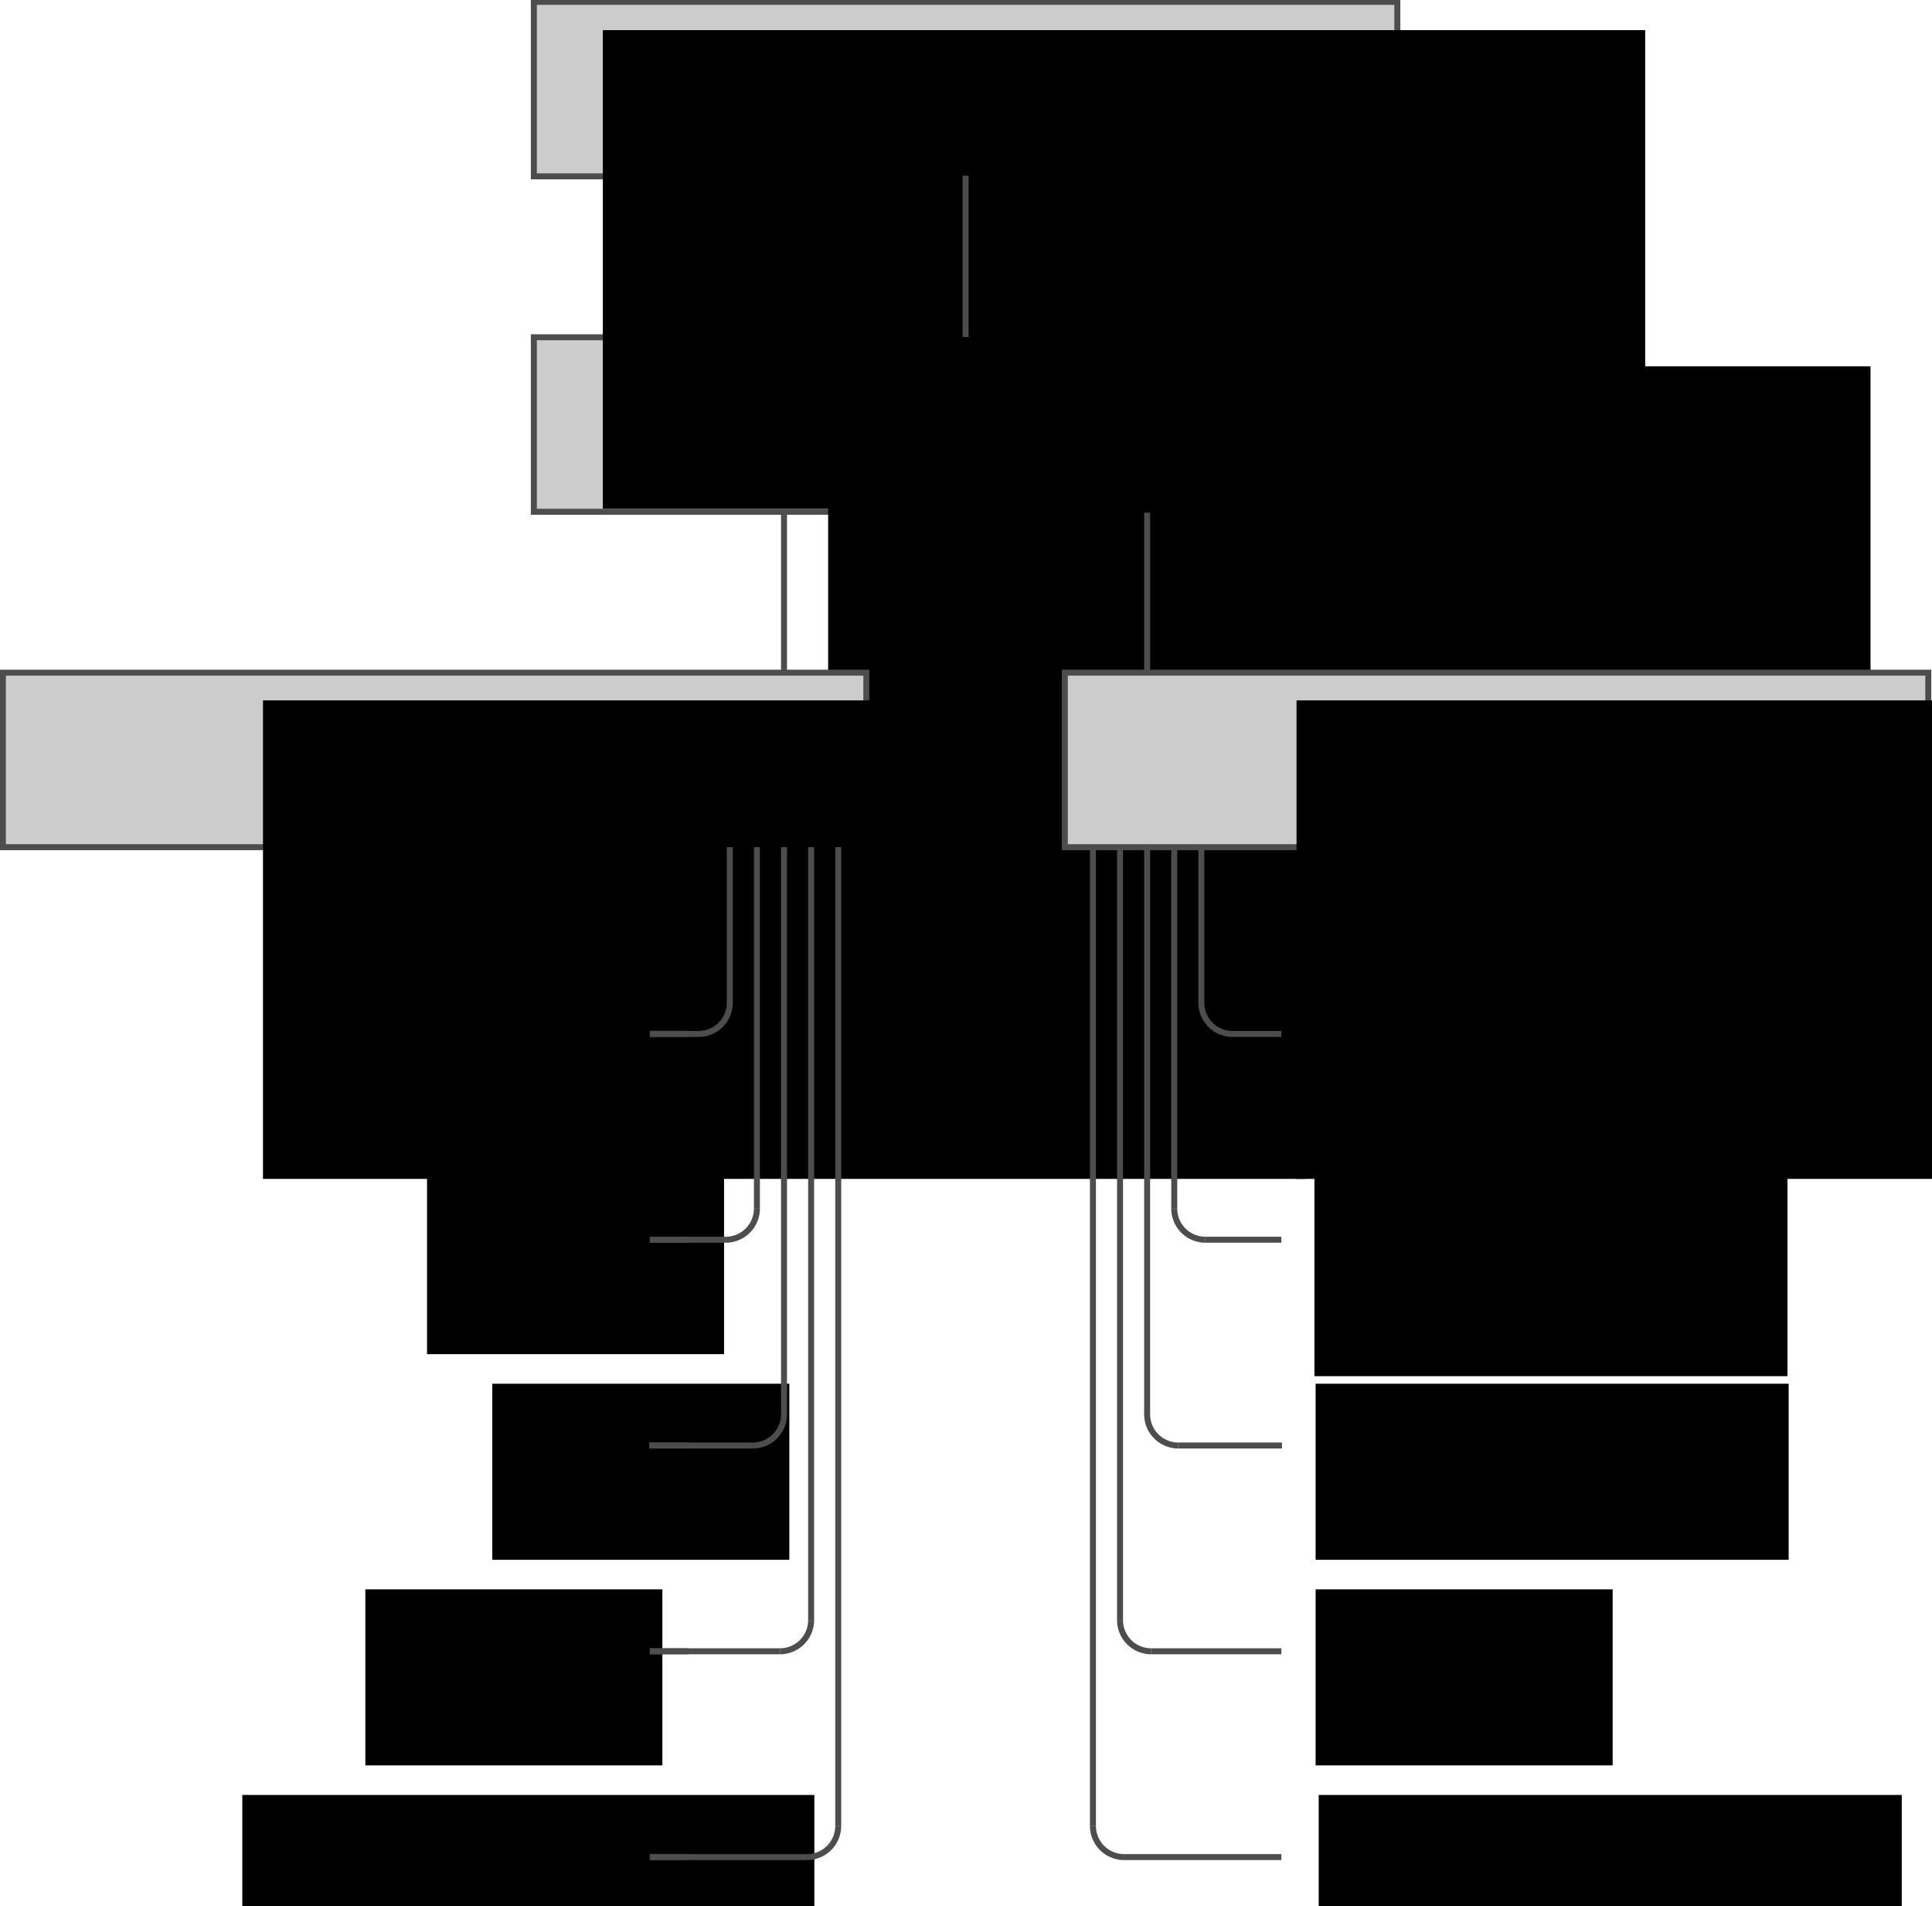 <?xml version="1.0" encoding="UTF-8" standalone="no"?>
<!-- Created with Inkscape (http://www.inkscape.org/) -->

<svg
   xmlns:dc="http://purl.org/dc/elements/1.1/"
   xmlns:cc="http://creativecommons.org/ns#"
   xmlns:rdf="http://www.w3.org/1999/02/22-rdf-syntax-ns#"
   xmlns:svg="http://www.w3.org/2000/svg"
   xmlns="http://www.w3.org/2000/svg"
   xmlns:sodipodi="http://sodipodi.sourceforge.net/DTD/sodipodi-0.dtd"
   xmlns:inkscape="http://www.inkscape.org/namespaces/inkscape"
   width="249.581mm"
   height="246.219mm"
   viewBox="0 0 884.343 872.43"
   id="svg3738"
   version="1.1"
   inkscape:version="0.91 r13725"
   sodipodi:docname="readme-xenon-abstraction.svg">
  <defs
     id="defs3740" />
  <sodipodi:namedview
     id="base"
     pagecolor="#ffffff"
     bordercolor="#666666"
     borderopacity="1.0"
     inkscape:pageopacity="0.0"
     inkscape:pageshadow="2"
     inkscape:zoom="0.35"
     inkscape:cx="205.7429"
     inkscape:cy="327.64373"
     inkscape:document-units="px"
     inkscape:current-layer="layer1"
     showgrid="false"
     fit-margin-top="0"
     fit-margin-left="0"
     fit-margin-right="0"
     fit-margin-bottom="0"
     inkscape:window-width="1880"
     inkscape:window-height="974"
     inkscape:window-x="20"
     inkscape:window-y="52"
     inkscape:window-maximized="1" />
  <g
     inkscape:label="Layer 1"
     inkscape:groupmode="layer"
     id="layer1"
     transform="translate(127.886,12.424)">
    <g
       style="display:inline"
       id="g5411"
       transform="matrix(0.912,0,0,0.912,-312.449,-1710.76)">
      <g
         id="g5404">
        <rect
           style="color:#000000;clip-rule:nonzero;display:inline;overflow:visible;visibility:visible;opacity:1;isolation:auto;mix-blend-mode:normal;color-interpolation:sRGB;color-interpolation-filters:linearRGB;solid-color:#000000;solid-opacity:1;fill:#cccccc;fill-opacity:1;fill-rule:nonzero;stroke:#4d4d4d;stroke-width:3;stroke-linecap:butt;stroke-linejoin:miter;stroke-miterlimit:4;stroke-dasharray:none;stroke-dashoffset:0;stroke-opacity:1;marker:none;color-rendering:auto;image-rendering:auto;shape-rendering:auto;text-rendering:auto;enable-background:accumulate"
           id="rect4999-1-7"
           width="433.376"
           height="87.569"
           x="470.311"
           y="2031.46" />
        <flowRoot
           xml:space="preserve"
           id="flowRoot4921-3"
           style="font-style:normal;font-variant:normal;font-weight:200;font-stretch:normal;font-size:50px;line-height:125%;font-family:Akkurat-Light;-inkscape-font-specification:'Akkurat-Light Ultra-Light';letter-spacing:0px;word-spacing:0px;fill:#000000;fill-opacity:1;stroke:none;stroke-width:1px;stroke-linecap:butt;stroke-linejoin:miter;stroke-opacity:1"
           transform="translate(582.881,-652.003)"><flowRegion
             id="flowRegion4923-2"><rect
               id="rect4925-4"
               width="523.174"
               height="240.114"
               x="35.139"
               y="2698.037" /></flowRegion><flowPara
             id="flowPara4927-3">Xenon</flowPara></flowRoot>      </g>
      <g
         id="g5100">
        <rect
           style="color:#000000;clip-rule:nonzero;display:inline;overflow:visible;visibility:visible;opacity:1;isolation:auto;mix-blend-mode:normal;color-interpolation:sRGB;color-interpolation-filters:linearRGB;solid-color:#000000;solid-opacity:1;fill:#cccccc;fill-opacity:1;fill-rule:nonzero;stroke:#4d4d4d;stroke-width:3;stroke-linecap:butt;stroke-linejoin:miter;stroke-miterlimit:4;stroke-dasharray:none;stroke-dashoffset:0;stroke-opacity:1;marker:none;color-rendering:auto;image-rendering:auto;shape-rendering:auto;text-rendering:auto;enable-background:accumulate"
           id="rect4999-1"
           width="433.376"
           height="87.569"
           x="470.311"
           y="1863.141" />
        <flowRoot
           xml:space="preserve"
           id="flowRoot4921-2"
           style="font-style:normal;font-variant:normal;font-weight:200;font-stretch:normal;font-size:50px;line-height:125%;font-family:Akkurat-Light;-inkscape-font-specification:'Akkurat-Light Ultra-Light';letter-spacing:0px;word-spacing:0px;fill:#000000;fill-opacity:1;stroke:none;stroke-width:1px;stroke-linecap:butt;stroke-linejoin:miter;stroke-opacity:1"
           transform="translate(469.783,-820.696)"><flowRegion
             id="flowRegion4923-20"><rect
               id="rect4925-2"
               width="523.174"
               height="240.114"
               x="35.139"
               y="2698.037" /></flowRegion><flowPara
             id="flowPara4927-1">Your application</flowPara></flowRoot>      </g>
      <g
         transform="translate(129.23,-605.374)"
         id="g4929">
        <flowRoot
           xml:space="preserve"
           id="flowRoot4785"
           style="font-style:normal;font-variant:normal;font-weight:200;font-stretch:normal;font-size:50px;line-height:125%;font-family:Akkurat-Light;-inkscape-font-specification:'Akkurat-Light Ultra-Light';letter-spacing:0px;word-spacing:0px;fill:#000000;fill-opacity:1;stroke:none;stroke-width:1px;stroke-linecap:butt;stroke-linejoin:miter;stroke-opacity:1"
           transform="translate(304.033,391.919)"><flowRegion
             id="flowRegion4787"><rect
               id="rect4789"
               width="149.08"
               height="88.344"
               x="-16.564"
               y="2666.882" /></flowRegion><flowPara
             id="flowPara4791"
             style="font-style:normal;font-variant:normal;font-weight:normal;font-stretch:normal;font-family:Akkurat-Mono;-inkscape-font-specification:Akkurat-Mono">ftp</flowPara></flowRoot>        <flowRoot
           transform="translate(211.311,701.468)"
           xml:space="preserve"
           id="flowRoot4785-9"
           style="font-style:normal;font-variant:normal;font-weight:200;font-stretch:normal;font-size:50px;line-height:125%;font-family:Akkurat-Light;-inkscape-font-specification:'Akkurat-Light Ultra-Light';letter-spacing:0px;word-spacing:0px;fill:#000000;fill-opacity:1;stroke:none;stroke-width:1px;stroke-linecap:butt;stroke-linejoin:miter;stroke-opacity:1"><flowRegion
             id="flowRegion4787-4"><rect
               id="rect4789-5"
               width="287.118"
               height="82.823"
               x="-16.564"
               y="2666.882" /></flowRegion><flowPara
             id="flowPara4791-1"
             style="font-style:normal;font-variant:normal;font-weight:normal;font-stretch:normal;font-family:Akkurat-Mono;-inkscape-font-specification:Akkurat-Mono">webdav</flowPara></flowRoot>        <flowRoot
           transform="translate(336.79,495.102)"
           xml:space="preserve"
           id="flowRoot4785-0"
           style="font-style:normal;font-variant:normal;font-weight:200;font-stretch:normal;font-size:50px;line-height:125%;font-family:Akkurat-Light;-inkscape-font-specification:'Akkurat-Light Ultra-Light';letter-spacing:0px;word-spacing:0px;fill:#000000;fill-opacity:1;stroke:none;stroke-width:1px;stroke-linecap:butt;stroke-linejoin:miter;stroke-opacity:1"><flowRegion
             id="flowRegion4787-3"><rect
               id="rect4789-7"
               width="149.08"
               height="88.344"
               x="-16.564"
               y="2666.882" /></flowRegion><flowPara
             id="flowPara4791-8"
             style="font-style:normal;font-variant:normal;font-weight:normal;font-stretch:normal;font-family:Akkurat-Mono;-inkscape-font-specification:Akkurat-Mono">s3</flowPara></flowRoot>        <flowRoot
           transform="translate(273.076,598.285)"
           xml:space="preserve"
           id="flowRoot4785-8"
           style="font-style:normal;font-variant:normal;font-weight:200;font-stretch:normal;font-size:50px;line-height:125%;font-family:Akkurat-Light;-inkscape-font-specification:'Akkurat-Light Ultra-Light';letter-spacing:0px;word-spacing:0px;fill:#000000;fill-opacity:1;stroke:none;stroke-width:1px;stroke-linecap:butt;stroke-linejoin:miter;stroke-opacity:1"><flowRegion
             id="flowRegion4787-6"><rect
               id="rect4789-0"
               width="149.08"
               height="88.344"
               x="-16.564"
               y="2666.882" /></flowRegion><flowPara
             id="flowPara4791-4"
             style="font-style:normal;font-variant:normal;font-weight:normal;font-stretch:normal;font-family:Akkurat-Mono;-inkscape-font-specification:Akkurat-Mono">sftp</flowPara></flowRoot>        <flowRoot
           transform="translate(274.026,288.736)"
           xml:space="preserve"
           id="flowRoot4785-6"
           style="font-style:normal;font-variant:normal;font-weight:200;font-stretch:normal;font-size:50px;line-height:125%;font-family:Akkurat-Light;-inkscape-font-specification:'Akkurat-Light Ultra-Light';letter-spacing:0px;word-spacing:0px;fill:#000000;fill-opacity:1;stroke:none;stroke-width:1px;stroke-linecap:butt;stroke-linejoin:miter;stroke-opacity:1"><flowRegion
             id="flowRegion4787-7"><rect
               id="rect4789-6"
               width="248.467"
               height="82.823"
               x="-16.564"
               y="2666.882" /></flowRegion><flowPara
             id="flowPara4791-0"
             style="font-style:normal;font-variant:normal;font-weight:normal;font-stretch:normal;font-family:Akkurat-Mono;-inkscape-font-specification:Akkurat-Mono">file</flowPara></flowRoot>      </g>
      <g
         id="g5391">
        <g
           id="g5083">
          <rect
             y="2199.778"
             x="203.81"
             height="87.569"
             width="433.376"
             id="rect4999-1-7-1"
             style="color:#000000;clip-rule:nonzero;display:inline;overflow:visible;visibility:visible;opacity:1;isolation:auto;mix-blend-mode:normal;color-interpolation:sRGB;color-interpolation-filters:linearRGB;solid-color:#000000;solid-opacity:1;fill:#cccccc;fill-opacity:1;fill-rule:nonzero;stroke:#4d4d4d;stroke-width:3;stroke-linecap:butt;stroke-linejoin:miter;stroke-miterlimit:4;stroke-dasharray:none;stroke-dashoffset:0;stroke-opacity:1;marker:none;color-rendering:auto;image-rendering:auto;shape-rendering:auto;text-rendering:auto;enable-background:accumulate" />
        </g>
        <flowRoot
           xml:space="preserve"
           id="flowRoot4921"
           style="font-style:normal;font-variant:normal;font-weight:200;font-stretch:normal;font-size:50px;line-height:125%;font-family:Akkurat-Light;-inkscape-font-specification:'Akkurat-Light Ultra-Light';letter-spacing:0px;word-spacing:0px;fill:#000000;fill-opacity:1;stroke:none;stroke-width:1px;stroke-linecap:butt;stroke-linejoin:miter;stroke-opacity:1"
           transform="translate(299.226,-484.342)"><flowRegion
             id="flowRegion4923"><rect
               id="rect4925"
               width="523.174"
               height="240.114"
               x="35.139"
               y="2698.037" /></flowRegion><flowPara
             id="flowPara4927">storage</flowPara></flowRoot>      </g>
      <g
         transform="translate(60.58,0)"
         id="g4836">
        <path
           style="fill:#4d4d4d;fill-rule:evenodd;stroke:#4d4d4d;stroke-width:3;stroke-linecap:butt;stroke-linejoin:miter;stroke-miterlimit:4;stroke-dasharray:none;stroke-opacity:1"
           d="m 467.937,2381.066 19.325,0"
           id="path4293-9-75"
           inkscape:connector-curvature="0" />
        <path
           style="fill:#4d4d4d;fill-rule:evenodd;stroke:#4d4d4d;stroke-width:3;stroke-linecap:butt;stroke-linejoin:miter;stroke-miterlimit:4;stroke-dasharray:none;stroke-opacity:1"
           d="m 467.937,2484.336 19.325,0"
           id="path4293-9-6-9"
           inkscape:connector-curvature="0" />
        <path
           style="fill:#4d4d4d;fill-rule:evenodd;stroke:#4d4d4d;stroke-width:3;stroke-linecap:butt;stroke-linejoin:miter;stroke-miterlimit:4;stroke-dasharray:none;stroke-opacity:1"
           d="m 467.937,2587.606 19.325,0"
           id="path4293-9-61-2"
           inkscape:connector-curvature="0" />
        <path
           style="fill:#4d4d4d;fill-rule:evenodd;stroke:#4d4d4d;stroke-width:3;stroke-linecap:butt;stroke-linejoin:miter;stroke-miterlimit:4;stroke-dasharray:none;stroke-opacity:1"
           d="m 467.937,2690.876 19.325,0"
           id="path4293-9-7-2"
           inkscape:connector-curvature="0" />
        <path
           style="fill:#4d4d4d;fill-rule:evenodd;stroke:#4d4d4d;stroke-width:3;stroke-linecap:butt;stroke-linejoin:miter;stroke-miterlimit:4;stroke-dasharray:none;stroke-opacity:1"
           d="m 467.937,2794.146 19.325,0"
           id="path4293-9-20-8"
           inkscape:connector-curvature="0" />
        <path
           style="fill:none;fill-rule:evenodd;stroke:#4d4d4d;stroke-width:3;stroke-linecap:butt;stroke-linejoin:miter;stroke-miterlimit:4;stroke-dasharray:none;stroke-opacity:1"
           d="m 562.503,2287.348 0,491.218 m -15.517,15.581 -79.049,0"
           id="path4293-3-9-4-0"
           inkscape:connector-curvature="0"
           sodipodi:nodetypes="cccc" />
        <path
           style="fill:none;fill-rule:evenodd;stroke:#4d4d4d;stroke-width:3;stroke-linecap:butt;stroke-linejoin:miter;stroke-miterlimit:4;stroke-dasharray:none;stroke-opacity:1"
           d="m 548.899,2287.348 0,387.972 m -15.639,15.556 -65.323,0"
           id="path4293-6-1-5-6"
           inkscape:connector-curvature="0"
           sodipodi:nodetypes="cccc" />
        <path
           style="fill:none;fill-rule:evenodd;stroke:#4d4d4d;stroke-width:3;stroke-linecap:butt;stroke-linejoin:miter;stroke-miterlimit:4;stroke-dasharray:none;stroke-opacity:1"
           d="m 535.295,2287.348 0,284.707 m -15.639,15.551 -52.024,0"
           id="path4293-7-2-0-1"
           inkscape:connector-curvature="0"
           sodipodi:nodetypes="cccc" />
        <path
           style="fill:none;fill-rule:evenodd;stroke:#4d4d4d;stroke-width:3;stroke-linecap:butt;stroke-linejoin:miter;stroke-miterlimit:4;stroke-dasharray:none;stroke-opacity:1"
           d="m 521.691,2287.348 0,181.423 m -15.64,15.565 -38.115,0"
           id="path4293-5-7-3-5"
           inkscape:connector-curvature="0"
           sodipodi:nodetypes="cccc" />
        <path
           style="fill:none;fill-rule:evenodd;stroke:#4d4d4d;stroke-width:3;stroke-linecap:butt;stroke-linejoin:miter;stroke-miterlimit:4;stroke-dasharray:none;stroke-opacity:1"
           d="m 508.088,2287.348 0,78.317 m -15.64,15.402 -24.511,0"
           id="path4293-5-3-0-6-5"
           inkscape:connector-curvature="0"
           sodipodi:nodetypes="cccc" />
        <path
           style="color:#000000;clip-rule:nonzero;display:inline;overflow:visible;visibility:visible;opacity:1;isolation:auto;mix-blend-mode:normal;color-interpolation:sRGB;color-interpolation-filters:linearRGB;solid-color:#000000;solid-opacity:1;fill:none;fill-opacity:1;fill-rule:nonzero;stroke:#4d4d4d;stroke-width:3;stroke-linecap:butt;stroke-linejoin:miter;stroke-miterlimit:4;stroke-dasharray:none;stroke-dashoffset:0;stroke-opacity:1;marker:none;color-rendering:auto;image-rendering:auto;shape-rendering:auto;text-rendering:auto;enable-background:accumulate"
           id="path4707-4"
           sodipodi:type="arc"
           sodipodi:cx="492.43677"
           sodipodi:cy="2365.4153"
           sodipodi:rx="15.650864"
           sodipodi:ry="15.650864"
           sodipodi:start="0"
           sodipodi:end="1.5707963"
           sodipodi:open="true"
           d="m 508.088,2365.415 a 15.651,15.651 0 0 1 -15.651,15.651" />
        <path
           style="color:#000000;clip-rule:nonzero;display:inline;overflow:visible;visibility:visible;opacity:1;isolation:auto;mix-blend-mode:normal;color-interpolation:sRGB;color-interpolation-filters:linearRGB;solid-color:#000000;solid-opacity:1;fill:none;fill-opacity:1;fill-rule:nonzero;stroke:#4d4d4d;stroke-width:3;stroke-linecap:butt;stroke-linejoin:miter;stroke-miterlimit:4;stroke-dasharray:none;stroke-dashoffset:0;stroke-opacity:1;marker:none;color-rendering:auto;image-rendering:auto;shape-rendering:auto;text-rendering:auto;enable-background:accumulate"
           id="path4707-1-7"
           sodipodi:type="arc"
           sodipodi:cx="506.04053"
           sodipodi:cy="2468.6853"
           sodipodi:rx="15.650864"
           sodipodi:ry="15.650864"
           sodipodi:start="0"
           sodipodi:end="1.5707963"
           sodipodi:open="true"
           d="m 521.691,2468.685 a 15.651,15.651 0 0 1 -15.651,15.651" />
        <path
           style="color:#000000;clip-rule:nonzero;display:inline;overflow:visible;visibility:visible;opacity:1;isolation:auto;mix-blend-mode:normal;color-interpolation:sRGB;color-interpolation-filters:linearRGB;solid-color:#000000;solid-opacity:1;fill:none;fill-opacity:1;fill-rule:nonzero;stroke:#4d4d4d;stroke-width:3;stroke-linecap:butt;stroke-linejoin:miter;stroke-miterlimit:4;stroke-dasharray:none;stroke-dashoffset:0;stroke-opacity:1;marker:none;color-rendering:auto;image-rendering:auto;shape-rendering:auto;text-rendering:auto;enable-background:accumulate"
           id="path4707-0-6"
           sodipodi:type="arc"
           sodipodi:cx="519.64429"
           sodipodi:cy="2571.9553"
           sodipodi:rx="15.650864"
           sodipodi:ry="15.650864"
           sodipodi:start="0"
           sodipodi:end="1.5707963"
           sodipodi:open="true"
           d="m 535.295,2571.955 a 15.651,15.651 0 0 1 -15.651,15.651" />
        <path
           style="color:#000000;clip-rule:nonzero;display:inline;overflow:visible;visibility:visible;opacity:1;isolation:auto;mix-blend-mode:normal;color-interpolation:sRGB;color-interpolation-filters:linearRGB;solid-color:#000000;solid-opacity:1;fill:none;fill-opacity:1;fill-rule:nonzero;stroke:#4d4d4d;stroke-width:3;stroke-linecap:butt;stroke-linejoin:miter;stroke-miterlimit:4;stroke-dasharray:none;stroke-dashoffset:0;stroke-opacity:1;marker:none;color-rendering:auto;image-rendering:auto;shape-rendering:auto;text-rendering:auto;enable-background:accumulate"
           id="path4707-6-5"
           sodipodi:type="arc"
           sodipodi:cx="533.24805"
           sodipodi:cy="2675.2253"
           sodipodi:rx="15.650864"
           sodipodi:ry="15.650864"
           sodipodi:start="0"
           sodipodi:end="1.5707963"
           sodipodi:open="true"
           d="m 548.899,2675.225 a 15.651,15.651 0 0 1 -15.651,15.651" />
        <path
           style="color:#000000;clip-rule:nonzero;display:inline;overflow:visible;visibility:visible;opacity:1;isolation:auto;mix-blend-mode:normal;color-interpolation:sRGB;color-interpolation-filters:linearRGB;solid-color:#000000;solid-opacity:1;fill:none;fill-opacity:1;fill-rule:nonzero;stroke:#4d4d4d;stroke-width:3;stroke-linecap:butt;stroke-linejoin:miter;stroke-miterlimit:4;stroke-dasharray:none;stroke-dashoffset:0;stroke-opacity:1;marker:none;color-rendering:auto;image-rendering:auto;shape-rendering:auto;text-rendering:auto;enable-background:accumulate"
           id="path4707-3-6"
           sodipodi:type="arc"
           sodipodi:cx="546.85168"
           sodipodi:cy="2778.4954"
           sodipodi:rx="15.650864"
           sodipodi:ry="15.650864"
           sodipodi:start="0"
           sodipodi:end="1.5707963"
           sodipodi:open="true"
           d="m 562.503,2778.495 a 15.651,15.651 0 0 1 -15.651,15.651" />
      </g>
      <path
         sodipodi:nodetypes="cc"
         inkscape:connector-curvature="0"
         id="path4824"
         d="m 595.875,2199.055 0,-79.583"
         style="fill:none;fill-rule:evenodd;stroke:#4d4d4d;stroke-width:3;stroke-linecap:butt;stroke-linejoin:miter;stroke-miterlimit:4;stroke-dasharray:none;stroke-opacity:1" />
      <g
         id="g5086">
        <rect
           style="color:#000000;clip-rule:nonzero;display:inline;overflow:visible;visibility:visible;opacity:1;isolation:auto;mix-blend-mode:normal;color-interpolation:sRGB;color-interpolation-filters:linearRGB;solid-color:#000000;solid-opacity:1;fill:#cccccc;fill-opacity:1;fill-rule:nonzero;stroke:#4d4d4d;stroke-width:3;stroke-linecap:butt;stroke-linejoin:miter;stroke-miterlimit:4;stroke-dasharray:none;stroke-dashoffset:0;stroke-opacity:1;marker:none;color-rendering:auto;image-rendering:auto;shape-rendering:auto;text-rendering:auto;enable-background:accumulate"
           id="rect4999-1-7-7"
           width="433.376"
           height="87.569"
           x="736.812"
           y="2199.778" />
        <flowRoot
           xml:space="preserve"
           id="flowRoot4921-1"
           style="font-style:normal;font-variant:normal;font-weight:200;font-stretch:normal;font-size:50px;line-height:125%;font-family:Akkurat-Light;-inkscape-font-specification:'Akkurat-Light Ultra-Light';letter-spacing:0px;word-spacing:0px;fill:#000000;fill-opacity:1;stroke:none;stroke-width:1px;stroke-linecap:butt;stroke-linejoin:miter;stroke-opacity:1"
           transform="translate(817.969,-484.342)"><flowRegion
             id="flowRegion4923-3"><rect
               id="rect4925-8"
               width="523.174"
               height="240.114"
               x="35.139"
               y="2698.037" /></flowRegion><flowPara
             id="flowPara4927-0">compute</flowPara></flowRoot>      </g>
      <g
         transform="translate(-60.58,0)"
         id="g4878">
        <path
           style="fill:none;fill-rule:evenodd;stroke:#4d4d4d;stroke-width:3;stroke-linecap:butt;stroke-linejoin:miter;stroke-miterlimit:4;stroke-dasharray:none;stroke-opacity:1"
           d="m 811.496,2287.348 0,491.218 m 15.517,15.581 79.049,0"
           id="path4293-3-9-4"
           inkscape:connector-curvature="0"
           sodipodi:nodetypes="cccc" />
        <path
           style="fill:none;fill-rule:evenodd;stroke:#4d4d4d;stroke-width:3;stroke-linecap:butt;stroke-linejoin:miter;stroke-miterlimit:4;stroke-dasharray:none;stroke-opacity:1"
           d="m 825.1,2287.348 0,387.972 m 15.639,15.556 65.323,0"
           id="path4293-6-1-5"
           inkscape:connector-curvature="0"
           sodipodi:nodetypes="cccc" />
        <path
           style="fill:none;fill-rule:evenodd;stroke:#4d4d4d;stroke-width:3;stroke-linecap:butt;stroke-linejoin:miter;stroke-miterlimit:4;stroke-dasharray:none;stroke-opacity:1"
           d="m 838.703,2287.348 0,284.707 m 15.639,15.551 52.024,0"
           id="path4293-7-2-0"
           inkscape:connector-curvature="0"
           sodipodi:nodetypes="cccc" />
        <path
           style="fill:none;fill-rule:evenodd;stroke:#4d4d4d;stroke-width:3;stroke-linecap:butt;stroke-linejoin:miter;stroke-miterlimit:4;stroke-dasharray:none;stroke-opacity:1"
           d="m 852.307,2287.348 0,181.423 m 15.64,15.565 38.115,0"
           id="path4293-5-7-3"
           inkscape:connector-curvature="0"
           sodipodi:nodetypes="cccc" />
        <path
           style="fill:none;fill-rule:evenodd;stroke:#4d4d4d;stroke-width:3;stroke-linecap:butt;stroke-linejoin:miter;stroke-miterlimit:4;stroke-dasharray:none;stroke-opacity:1"
           d="m 865.911,2287.348 0,78.317 m 15.64,15.402 24.511,0"
           id="path4293-5-3-0-6"
           inkscape:connector-curvature="0"
           sodipodi:nodetypes="cccc" />
        <path
           style="color:#000000;clip-rule:nonzero;display:inline;overflow:visible;visibility:visible;opacity:1;isolation:auto;mix-blend-mode:normal;color-interpolation:sRGB;color-interpolation-filters:linearRGB;solid-color:#000000;solid-opacity:1;fill:none;fill-opacity:1;fill-rule:nonzero;stroke:#4d4d4d;stroke-width:3;stroke-linecap:butt;stroke-linejoin:miter;stroke-miterlimit:4;stroke-dasharray:none;stroke-dashoffset:0;stroke-opacity:1;marker:none;color-rendering:auto;image-rendering:auto;shape-rendering:auto;text-rendering:auto;enable-background:accumulate"
           id="path4707"
           sodipodi:type="arc"
           sodipodi:cx="-881.56183"
           sodipodi:cy="2365.4153"
           sodipodi:rx="15.650864"
           sodipodi:ry="15.650864"
           sodipodi:start="0"
           sodipodi:end="1.5707963"
           sodipodi:open="true"
           d="m -865.911,2365.415 a 15.651,15.651 0 0 1 -15.651,15.651"
           transform="scale(-1,1)" />
        <path
           style="color:#000000;clip-rule:nonzero;display:inline;overflow:visible;visibility:visible;opacity:1;isolation:auto;mix-blend-mode:normal;color-interpolation:sRGB;color-interpolation-filters:linearRGB;solid-color:#000000;solid-opacity:1;fill:none;fill-opacity:1;fill-rule:nonzero;stroke:#4d4d4d;stroke-width:3;stroke-linecap:butt;stroke-linejoin:miter;stroke-miterlimit:4;stroke-dasharray:none;stroke-dashoffset:0;stroke-opacity:1;marker:none;color-rendering:auto;image-rendering:auto;shape-rendering:auto;text-rendering:auto;enable-background:accumulate"
           id="path4707-1"
           sodipodi:type="arc"
           sodipodi:cx="-867.95807"
           sodipodi:cy="2468.6853"
           sodipodi:rx="15.650864"
           sodipodi:ry="15.650864"
           sodipodi:start="0"
           sodipodi:end="1.5707963"
           sodipodi:open="true"
           d="m -852.307,2468.685 a 15.651,15.651 0 0 1 -15.651,15.651"
           transform="scale(-1,1)" />
        <path
           style="color:#000000;clip-rule:nonzero;display:inline;overflow:visible;visibility:visible;opacity:1;isolation:auto;mix-blend-mode:normal;color-interpolation:sRGB;color-interpolation-filters:linearRGB;solid-color:#000000;solid-opacity:1;fill:none;fill-opacity:1;fill-rule:nonzero;stroke:#4d4d4d;stroke-width:3;stroke-linecap:butt;stroke-linejoin:miter;stroke-miterlimit:4;stroke-dasharray:none;stroke-dashoffset:0;stroke-opacity:1;marker:none;color-rendering:auto;image-rendering:auto;shape-rendering:auto;text-rendering:auto;enable-background:accumulate"
           id="path4707-0"
           sodipodi:type="arc"
           sodipodi:cx="-854.35431"
           sodipodi:cy="2571.9553"
           sodipodi:rx="15.650864"
           sodipodi:ry="15.650864"
           sodipodi:start="0"
           sodipodi:end="1.5707963"
           sodipodi:open="true"
           d="m -838.703,2571.955 a 15.651,15.651 0 0 1 -15.651,15.651"
           transform="scale(-1,1)" />
        <path
           style="color:#000000;clip-rule:nonzero;display:inline;overflow:visible;visibility:visible;opacity:1;isolation:auto;mix-blend-mode:normal;color-interpolation:sRGB;color-interpolation-filters:linearRGB;solid-color:#000000;solid-opacity:1;fill:none;fill-opacity:1;fill-rule:nonzero;stroke:#4d4d4d;stroke-width:3;stroke-linecap:butt;stroke-linejoin:miter;stroke-miterlimit:4;stroke-dasharray:none;stroke-dashoffset:0;stroke-opacity:1;marker:none;color-rendering:auto;image-rendering:auto;shape-rendering:auto;text-rendering:auto;enable-background:accumulate"
           id="path4707-6"
           sodipodi:type="arc"
           sodipodi:cx="-840.75055"
           sodipodi:cy="2675.2253"
           sodipodi:rx="15.650864"
           sodipodi:ry="15.650864"
           sodipodi:start="0"
           sodipodi:end="1.5707963"
           sodipodi:open="true"
           d="m -825.1,2675.225 a 15.651,15.651 0 0 1 -15.651,15.651"
           transform="scale(-1,1)" />
        <path
           style="color:#000000;clip-rule:nonzero;display:inline;overflow:visible;visibility:visible;opacity:1;isolation:auto;mix-blend-mode:normal;color-interpolation:sRGB;color-interpolation-filters:linearRGB;solid-color:#000000;solid-opacity:1;fill:none;fill-opacity:1;fill-rule:nonzero;stroke:#4d4d4d;stroke-width:3;stroke-linecap:butt;stroke-linejoin:miter;stroke-miterlimit:4;stroke-dasharray:none;stroke-dashoffset:0;stroke-opacity:1;marker:none;color-rendering:auto;image-rendering:auto;shape-rendering:auto;text-rendering:auto;enable-background:accumulate"
           id="path4707-3"
           sodipodi:type="arc"
           sodipodi:cx="-827.14691"
           sodipodi:cy="2778.4954"
           sodipodi:rx="15.650864"
           sodipodi:ry="15.650864"
           sodipodi:start="0"
           sodipodi:end="1.5707963"
           sodipodi:open="true"
           d="m -811.496,2778.495 a 15.651,15.651 0 0 1 -15.651,15.651"
           transform="scale(-1,1)" />
      </g>
      <path
         sodipodi:nodetypes="cc"
         inkscape:connector-curvature="0"
         id="path4824-9"
         d="m 778.124,2199.055 0,-79.583"
         style="fill:none;fill-rule:evenodd;stroke:#4d4d4d;stroke-width:3;stroke-linecap:butt;stroke-linejoin:miter;stroke-miterlimit:4;stroke-dasharray:none;stroke-opacity:1" />
      <path
         sodipodi:nodetypes="cc"
         inkscape:connector-curvature="0"
         id="path4824-3"
         d="m 686.999,2031.331 0,-80.951"
         style="fill:none;fill-rule:evenodd;stroke:#4d4d4d;stroke-width:3;stroke-linecap:butt;stroke-linejoin:miter;stroke-miterlimit:4;stroke-dasharray:none;stroke-opacity:1" />
      <g
         id="g5369">
        <flowRoot
           transform="translate(878.65,-213.455)"
           xml:space="preserve"
           id="flowRoot4785-97"
           style="font-style:normal;font-variant:normal;font-weight:200;font-stretch:normal;font-size:50px;line-height:125%;font-family:Akkurat-Light;-inkscape-font-specification:'Akkurat-Light Ultra-Light';letter-spacing:0px;word-spacing:0px;fill:#000000;fill-opacity:1;stroke:none;stroke-width:1px;stroke-linecap:butt;stroke-linejoin:miter;stroke-opacity:1"><flowRegion
             id="flowRegion4787-5"><rect
               id="rect4789-9"
               width="237.424"
               height="99.387"
               x="-16.564"
               y="2666.882" /></flowRegion><flowPara
             id="flowPara4791-7"
             style="font-style:normal;font-variant:normal;font-weight:normal;font-stretch:normal;font-family:Akkurat-Mono;-inkscape-font-specification:Akkurat-Mono">local</flowPara></flowRoot>        <flowRoot
           transform="translate(879.55,-316.638)"
           xml:space="preserve"
           id="flowRoot4785-85"
           style="font-style:normal;font-variant:normal;font-weight:200;font-stretch:normal;font-size:50px;line-height:125%;font-family:Akkurat-Light;-inkscape-font-specification:'Akkurat-Light Ultra-Light';letter-spacing:0px;word-spacing:0px;fill:#000000;fill-opacity:1;stroke:none;stroke-width:1px;stroke-linecap:butt;stroke-linejoin:miter;stroke-opacity:1"><flowRegion
             id="flowRegion4787-33"><rect
               id="rect4789-8"
               width="320.247"
               height="93.865"
               x="-16.564"
               y="2666.882" /></flowRegion><flowPara
             id="flowPara4791-3"
             style="font-style:normal;font-variant:normal;font-weight:normal;font-stretch:normal;font-family:Akkurat-Mono;-inkscape-font-specification:Akkurat-Mono">gridengine</flowPara></flowRoot>        <flowRoot
           transform="translate(880.8,96.094)"
           xml:space="preserve"
           id="flowRoot4785-88"
           style="font-style:normal;font-variant:normal;font-weight:200;font-stretch:normal;font-size:50px;line-height:125%;font-family:Akkurat-Light;-inkscape-font-specification:'Akkurat-Light Ultra-Light';letter-spacing:0px;word-spacing:0px;fill:#000000;fill-opacity:1;stroke:none;stroke-width:1px;stroke-linecap:butt;stroke-linejoin:miter;stroke-opacity:1"><flowRegion
             id="flowRegion4787-58"><rect
               id="rect4789-4"
               width="292.639"
               height="88.344"
               x="-16.564"
               y="2666.882" /></flowRegion><flowPara
             id="flowPara4791-37"
             style="font-style:normal;font-variant:normal;font-weight:normal;font-stretch:normal;font-family:Akkurat-Mono;-inkscape-font-specification:Akkurat-Mono">torque</flowPara></flowRoot>        <flowRoot
           transform="translate(879.25,-7.089)"
           xml:space="preserve"
           id="flowRoot4785-74-4"
           style="font-style:normal;font-variant:normal;font-weight:200;font-stretch:normal;font-size:50px;line-height:125%;font-family:Akkurat-Light;-inkscape-font-specification:'Akkurat-Light Ultra-Light';letter-spacing:0px;word-spacing:0px;fill:#000000;fill-opacity:1;stroke:none;stroke-width:1px;stroke-linecap:butt;stroke-linejoin:miter;stroke-opacity:1"><flowRegion
             id="flowRegion4787-1-5"><rect
               id="rect4789-90-2"
               width="149.08"
               height="88.344"
               x="-16.564"
               y="2666.882" /></flowRegion><flowPara
             id="flowPara4791-9-5"
             style="font-style:normal;font-variant:normal;font-weight:normal;font-stretch:normal;font-family:Akkurat-Mono;-inkscape-font-specification:Akkurat-Mono">ssh</flowPara></flowRoot>        <flowRoot
           transform="translate(879.25,-110.272)"
           xml:space="preserve"
           id="flowRoot4785-7-4"
           style="font-style:normal;font-variant:normal;font-weight:200;font-stretch:normal;font-size:50px;line-height:125%;font-family:Akkurat-Light;-inkscape-font-specification:'Akkurat-Light Ultra-Light';letter-spacing:0px;word-spacing:0px;fill:#000000;fill-opacity:1;stroke:none;stroke-width:1px;stroke-linecap:butt;stroke-linejoin:miter;stroke-opacity:1"><flowRegion
             id="flowRegion4787-9-7"><rect
               id="rect4789-3-4"
               width="237.424"
               height="88.344"
               x="-16.564"
               y="2666.882" /></flowRegion><flowPara
             id="flowPara4791-78-4"
             style="font-style:normal;font-variant:normal;font-weight:normal;font-stretch:normal;font-family:Akkurat-Mono;-inkscape-font-specification:Akkurat-Mono">slurm</flowPara></flowRoot>      </g>
    </g>
  </g>
</svg>
